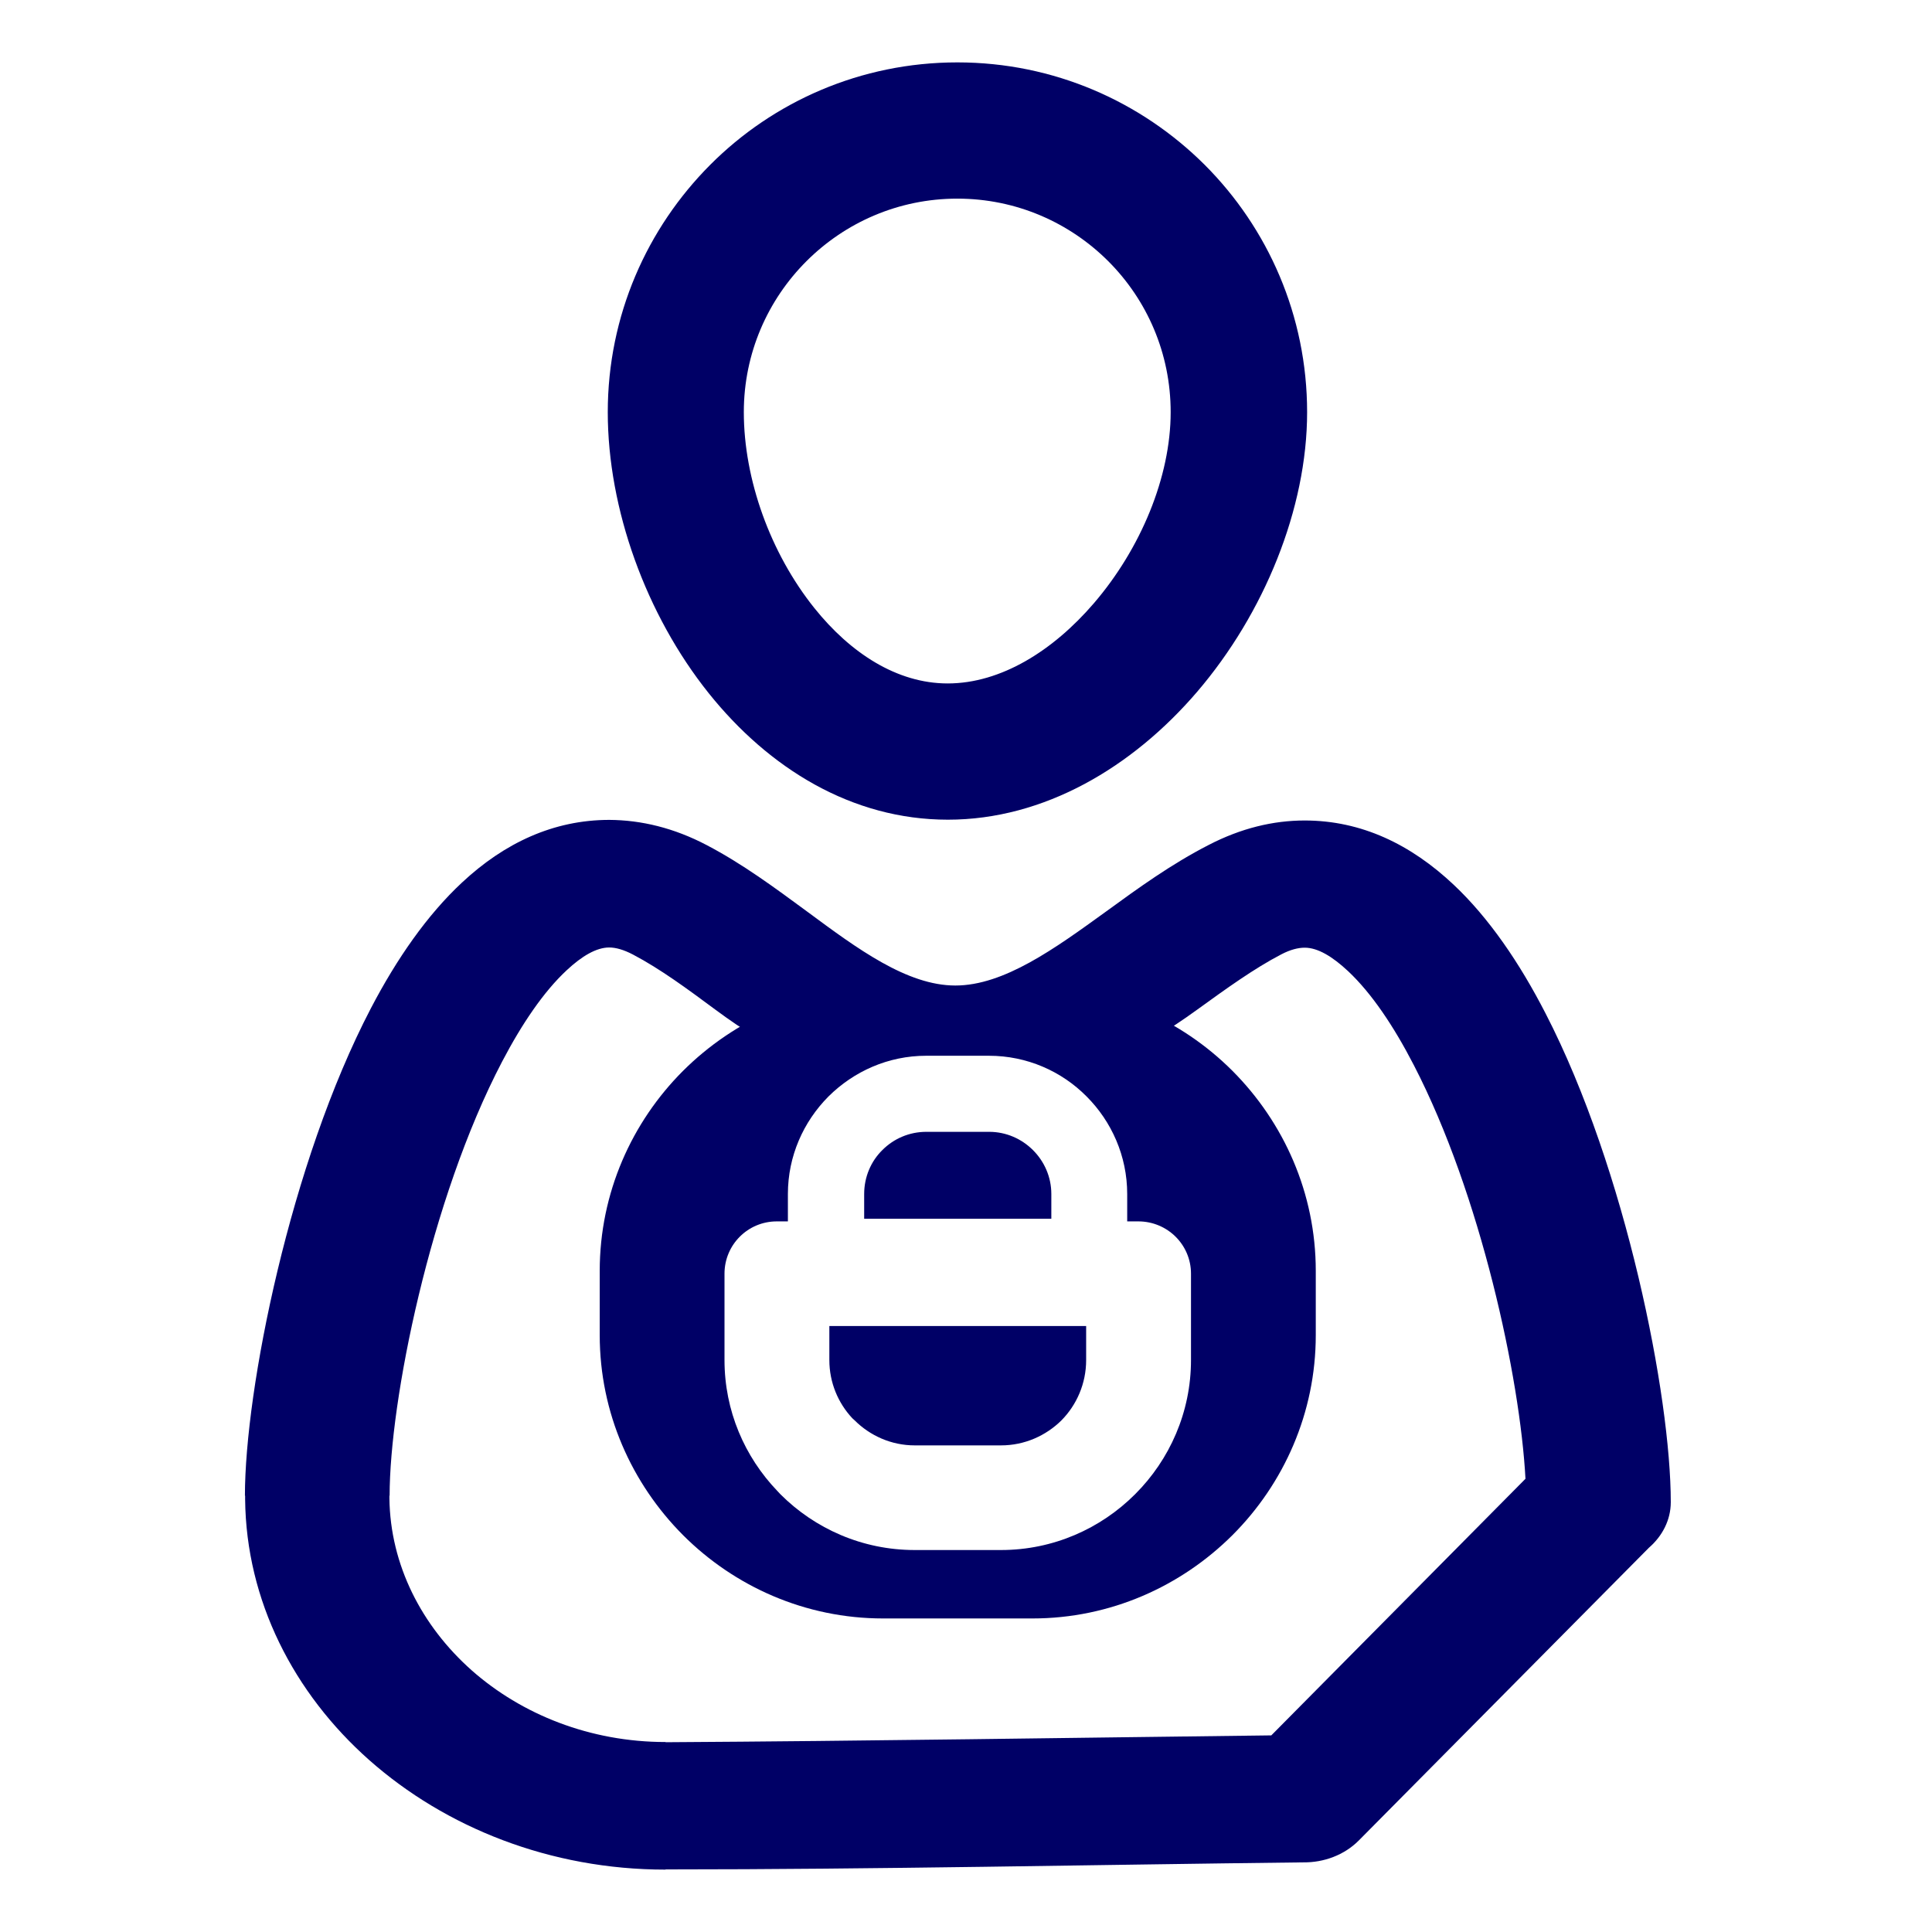 <?xml version="1.0" encoding="utf-8"?>
<!-- Generator: Adobe Illustrator 23.0.0, SVG Export Plug-In . SVG Version: 6.00 Build 0)  -->
<svg version="1.1" id="Layer_1" xmlns="http://www.w3.org/2000/svg" xmlns:xlink="http://www.w3.org/1999/xlink" x="0px" y="0px"
	 viewBox="0 0 96 96" style="enable-background:new 0 0 96 96;" xml:space="preserve">
<style type="text/css">
	.st0{fill:#000066;}
	.st1{fill-rule:evenodd;clip-rule:evenodd;fill:#FFFFFF;}
	.st2{fill-rule:evenodd;clip-rule:evenodd;fill:#0099CC;}
	.st3{fill:#0099CC;}
	.st4{fill:#3399CC;}
	.st5{fill:none;stroke:#FC030B;stroke-width:4.32;stroke-linecap:round;stroke-linejoin:round;stroke-miterlimit:22.926;}
	.st6{fill:none;stroke:#FC030B;stroke-width:7.403;stroke-linecap:round;stroke-linejoin:round;stroke-miterlimit:22.926;}
	.st7{fill:#000065;}
	.st8{fill:#010066;}
	.st9{fill:#000068;}
	.st10{fill:#1C1C1B;}
	.st11{fill:none;stroke:#0099CC;stroke-width:13.357;stroke-linecap:round;stroke-linejoin:round;stroke-miterlimit:22.926;}
	.st12{fill:#FFFFFF;}
	.st13{fill:#030104;}
	.st14{fill:#003366;}
	.st15{fill:#FF6600;}
	.st16{fill:#FC8C52;}
	.st17{fill:#333333;}
	.st18{fill:#666666;}
	.st19{fill:#CCCCCC;}
	.st20{fill:#F07B00;}
	.st21{fill:#41AE49;}
	.st22{fill:#118A77;}
	.st23{fill:#522B87;}
	.st24{fill:#3580C2;}
	.st25{fill:#7A1F82;}
</style>
<g>
	<path class="st0" d="M35.11,41.99c1.78,0.93,3.4,2.13,5.03,3.33c2.46,1.82,4.93,3.65,7.33,3.65c2.42,0,4.95-1.84,7.48-3.67
		c1.62-1.18,3.25-2.36,5.1-3.31c1.62-0.84,3.22-1.22,4.78-1.22c2.82,0,5.28,1.19,7.41,3.2c1.74,1.64,3.26,3.86,4.56,6.39
		c4,7.76,6.22,19.03,6.22,24.28c0,0.89-0.42,1.69-1.09,2.27L67.51,91.46c-0.72,0.72-1.73,1.09-2.74,1.08
		c-10.55,0.12-21.16,0.35-31.7,0.35v0.01c-5.73,0-10.93-2.09-14.72-5.44c-3.76-3.33-6.12-7.93-6.17-12.96l0-0.18h-0.01
		c0-5.26,2.24-16.52,6.26-24.22c1.29-2.47,2.8-4.64,4.53-6.25c2.1-1.96,4.54-3.11,7.32-3.11C31.87,40.75,33.49,41.14,35.11,41.99
		L35.11,41.99z M35.52,50.15c-1.35-1-2.7-2-4.07-2.72c-0.46-0.24-0.85-0.35-1.18-0.35c-0.63,0-1.35,0.42-2.11,1.13
		c-1.14,1.06-2.22,2.65-3.21,4.54c-3.59,6.86-5.59,16.89-5.59,21.57h-0.01l0,0.13c0.04,3.31,1.6,6.34,4.09,8.55
		c2.48,2.19,5.88,3.56,9.63,3.56v0.01c10.03-0.06,20.07-0.22,30.1-0.34l12.63-12.75c-0.27-5.02-2.22-14.11-5.54-20.54
		c-1-1.94-2.1-3.58-3.27-4.68c-0.78-0.73-1.51-1.17-2.16-1.17c-0.33,0-0.72,0.1-1.16,0.33c-1.35,0.7-2.76,1.72-4.17,2.74
		c-1.61,1.17-2.13,1.33-3.67,2.57c-0.62,0.51-5.84-1.97-8.54-1.97c-2.68,0-5.71,2.92-7.76,1.83C37.78,51.66,37.13,51.34,35.52,50.15
		L35.52,50.15z"/>
	<path class="st0" d="M51.3,49.07h-7.42c-3.87,0-7.38,1.59-9.94,4.14c-2.55,2.55-4.14,6.07-4.14,9.94v3.19
		c0,3.87,1.59,7.38,4.14,9.94c2.55,2.55,6.07,4.14,9.94,4.14h7.42c3.87,0,7.38-1.59,9.94-4.14c2.55-2.55,4.14-6.07,4.14-9.94v-3.19
		c0-3.87-1.59-7.38-4.14-9.94C58.69,50.66,55.17,49.07,51.3,49.07L51.3,49.07z M52.24,60.56v-1.23c0-0.85-0.35-1.62-0.91-2.18
		c-0.56-0.56-1.33-0.91-2.18-0.91h-3.12c-0.85,0-1.62,0.34-2.18,0.9l-0.01,0.01c-0.56,0.55-0.9,1.33-0.9,2.18v1.23H52.24
		L52.24,60.56z M59.18,63.29v4.29c0,2.59-1.06,4.95-2.77,6.66l-0.01,0.01c-1.71,1.71-4.07,2.77-6.66,2.77h-4.29
		c-2.6,0-4.96-1.06-6.67-2.77c-0.05-0.05-0.1-0.11-0.15-0.16C37,72.39,36,70.1,36,67.58v-4.29c0-1.44,1.16-2.6,2.6-2.6h0.55v-1.36
		c0-1.88,0.77-3.59,2.01-4.84l0.01-0.01c1.25-1.24,2.96-2.02,4.85-2.02h3.12c1.89,0,3.61,0.77,4.85,2.02
		c1.24,1.24,2.02,2.96,2.02,4.85v1.36h0.55C58.01,60.69,59.18,61.85,59.18,63.29L59.18,63.29z M53.97,67.58v-1.69H41.21v1.69
		c0,1.11,0.43,2.13,1.14,2.89l0.11,0.1c0.77,0.77,1.83,1.25,2.99,1.25h4.29c1.17,0,2.23-0.48,3-1.24
		C53.5,69.81,53.97,68.75,53.97,67.58L53.97,67.58z"/>
	<path class="st0" d="M47.57,3.1c4.8,0,9.14,1.95,12.29,5.09c3.14,3.14,5.09,7.49,5.09,12.29c0,4.8-2.14,10.01-5.46,13.89
		c-3.22,3.76-7.61,6.36-12.39,6.36c-4.78,0-8.9-2.56-11.88-6.28c-3.12-3.9-5.02-9.16-5.02-13.97c0-4.8,1.95-9.14,5.09-12.29
		C38.42,5.05,42.77,3.1,47.57,3.1L47.57,3.1z M55.07,12.98c-1.92-1.92-4.57-3.11-7.5-3.11c-2.93,0-5.58,1.19-7.5,3.11
		c-1.92,1.92-3.11,4.57-3.11,7.5c0,3.34,1.32,7.01,3.51,9.74c1.78,2.22,4.09,3.74,6.62,3.74c2.65,0,5.24-1.63,7.26-3.98
		c2.33-2.71,3.82-6.28,3.82-9.5C58.17,17.55,56.99,14.9,55.07,12.98L55.07,12.98z"/>
</g>
</svg>

